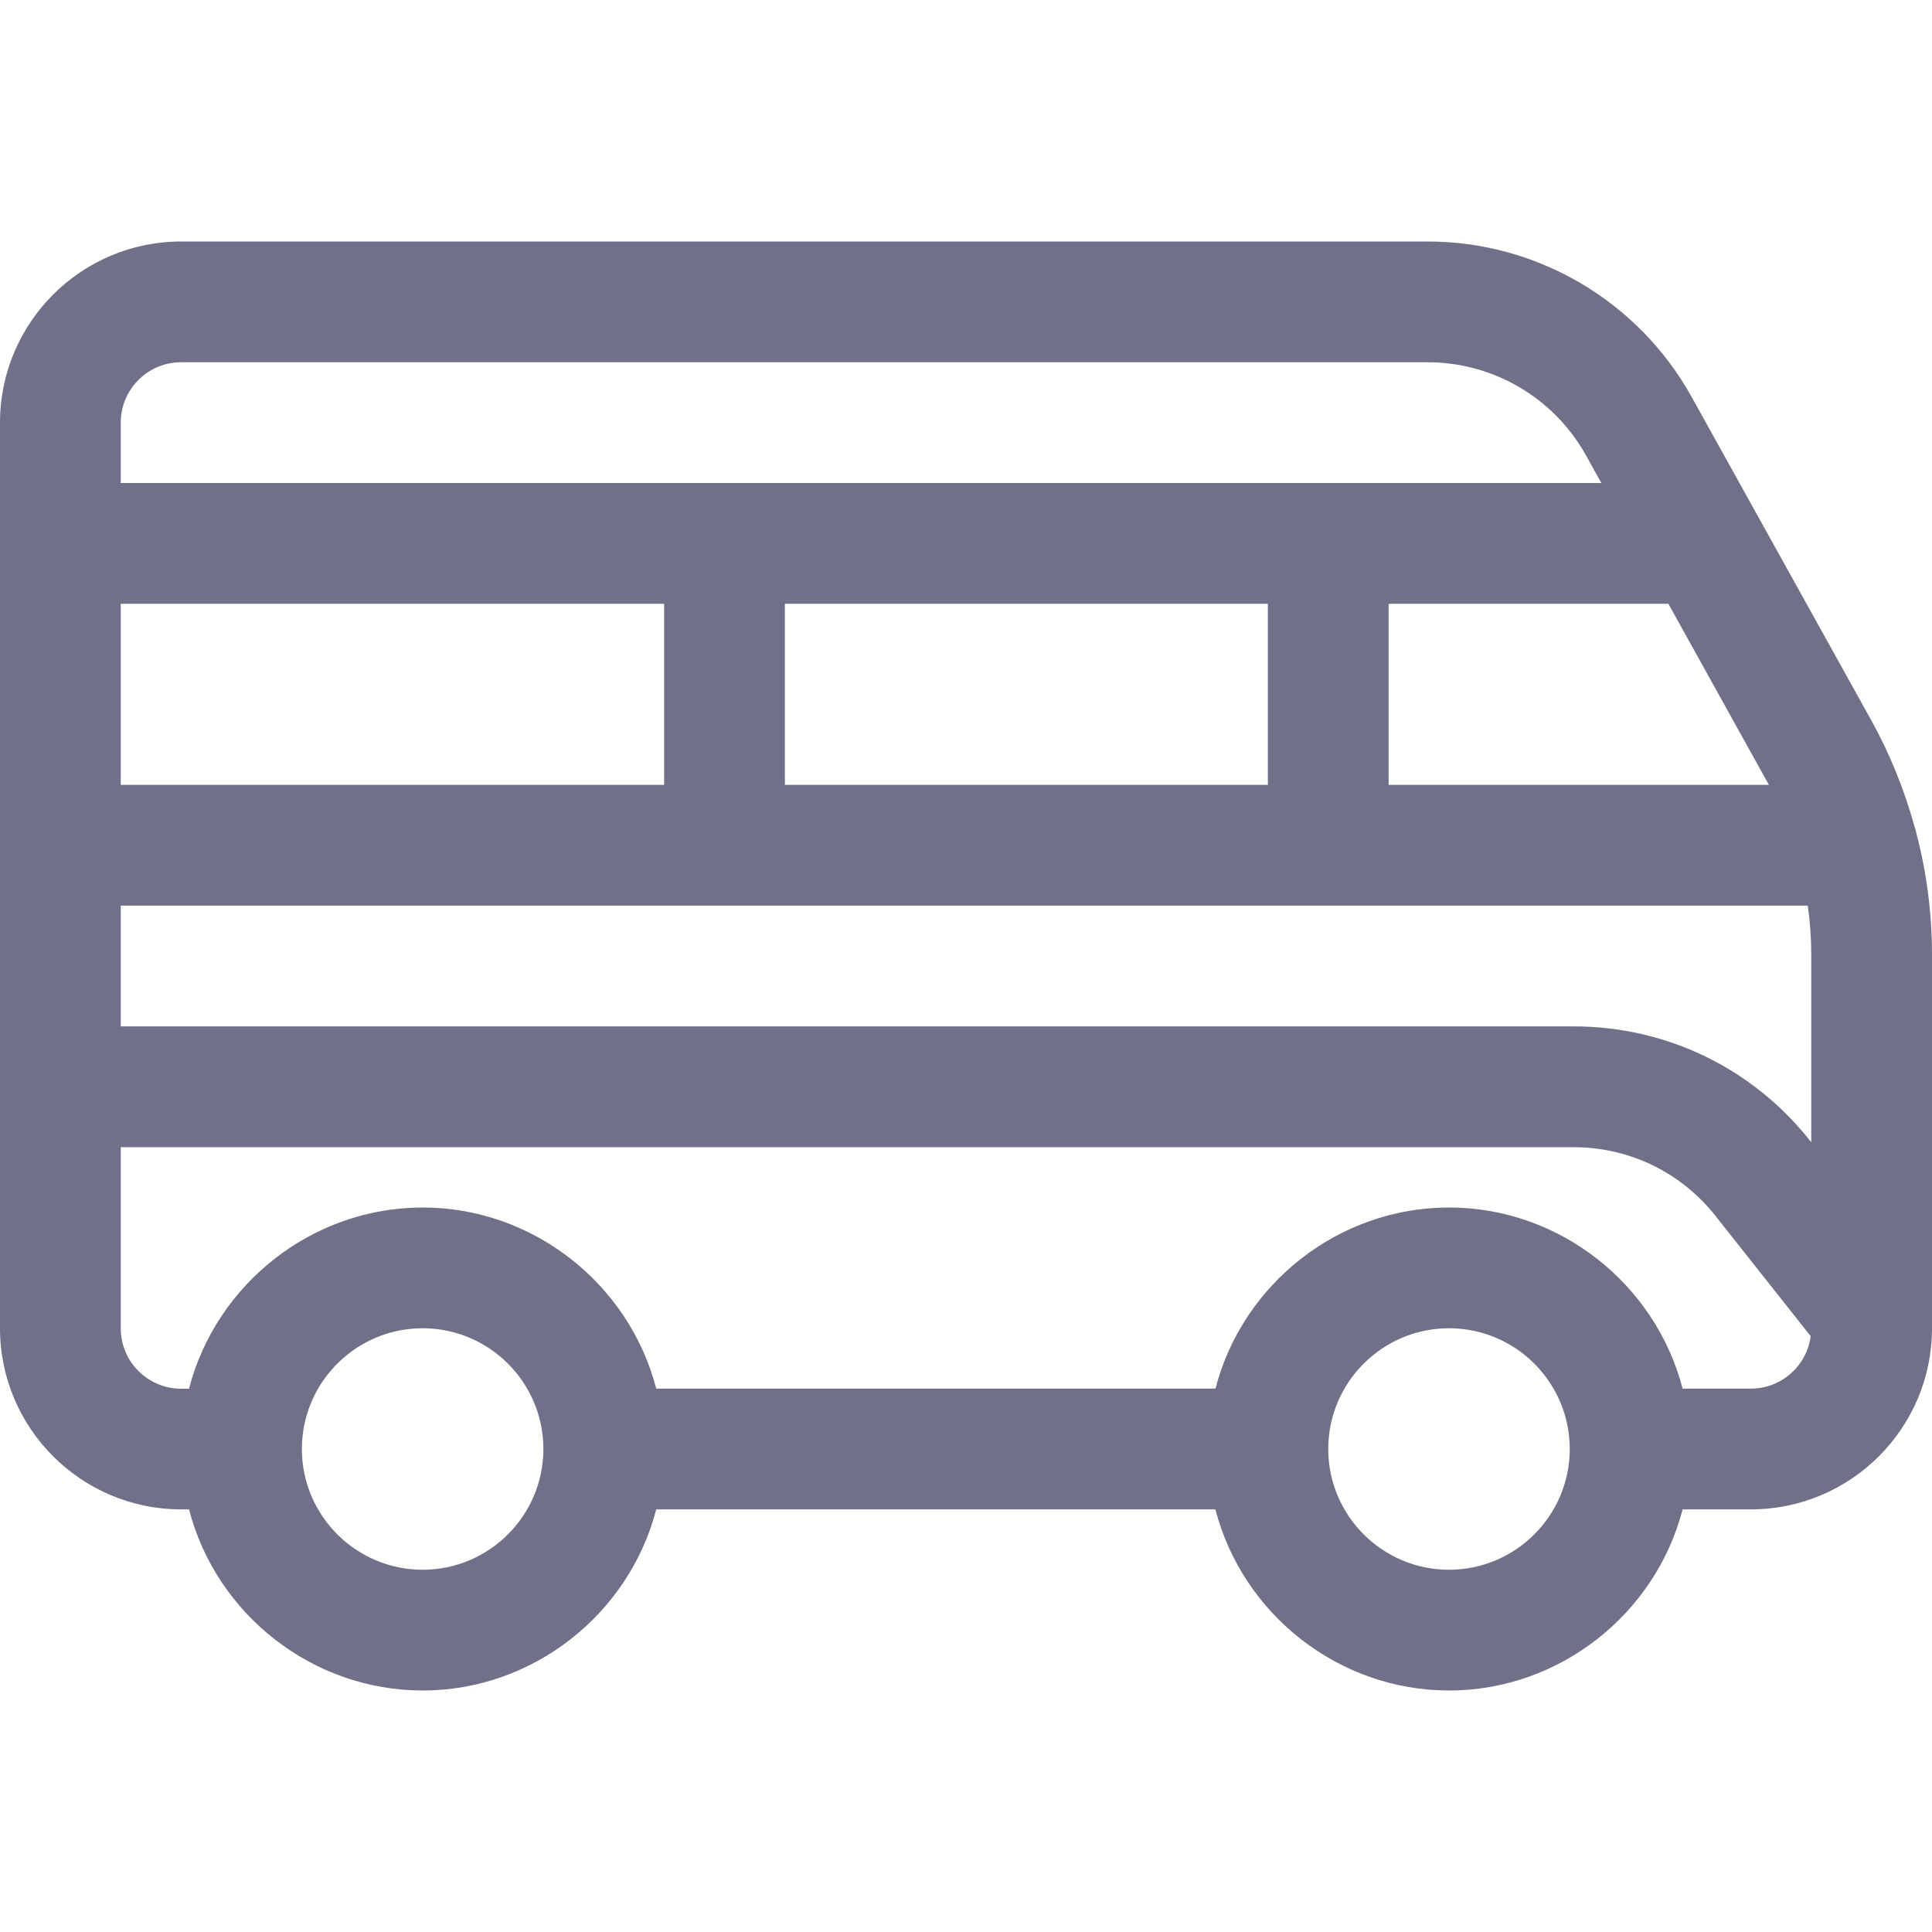<svg width="24" height="24" viewBox="0 0 24 24" fill="none" xmlns="http://www.w3.org/2000/svg">
<path d="M18 21C16.63 21 15.436 20.053 15.098 18.75H8.152C7.814 20.053 6.62 21 5.25 21C3.88 21 2.686 20.053 2.348 18.75H2.25C1.009 18.75 0 17.741 0 16.5V5.25C0 4.009 1.009 3 2.25 3H17.735C19.096 3 20.351 3.739 21.013 4.929L23.245 8.947C23.472 9.355 23.652 9.797 23.781 10.261C23.792 10.292 23.801 10.323 23.807 10.356C23.933 10.834 24 11.348 24 11.86V16.5C24 17.741 22.991 18.75 21.75 18.75H20.902C20.564 20.053 19.37 21 18 21ZM18 16.5C17.173 16.5 16.5 17.173 16.5 18C16.5 18.827 17.173 19.5 18 19.5C18.827 19.5 19.5 18.827 19.5 18C19.5 17.173 18.827 16.5 18 16.5ZM5.25 16.5C4.423 16.5 3.75 17.173 3.75 18C3.75 18.827 4.423 19.5 5.25 19.5C6.077 19.5 6.75 18.827 6.75 18C6.75 17.173 6.077 16.5 5.25 16.5ZM21.75 17.25C22.13 17.25 22.445 16.966 22.493 16.599L21.311 15.105C20.883 14.563 20.24 14.251 19.549 14.251H1.5V16.501C1.5 16.915 1.836 17.251 2.25 17.251H2.348C2.686 15.947 3.88 15 5.25 15C6.62 15 7.814 15.947 8.152 17.25H15.099C15.436 15.947 16.63 15 18 15C19.37 15 20.564 15.947 20.902 17.25H21.75ZM19.55 12.75C20.703 12.751 21.774 13.27 22.488 14.174L22.5 14.189V11.86C22.5 11.659 22.486 11.455 22.457 11.25H1.5V12.75H19.55ZM21.974 9.75C21.961 9.725 20.725 7.5 20.725 7.5H17.25V9.75H21.974ZM15.75 9.75V7.5H9.75V9.75H15.75ZM8.25 9.75V7.5H1.5V9.75H8.25ZM19.892 6L19.702 5.657C19.305 4.943 18.551 4.5 17.735 4.5H2.25C1.836 4.5 1.5 4.836 1.5 5.25V6H19.892Z" fill="#707089"/>
</svg>
